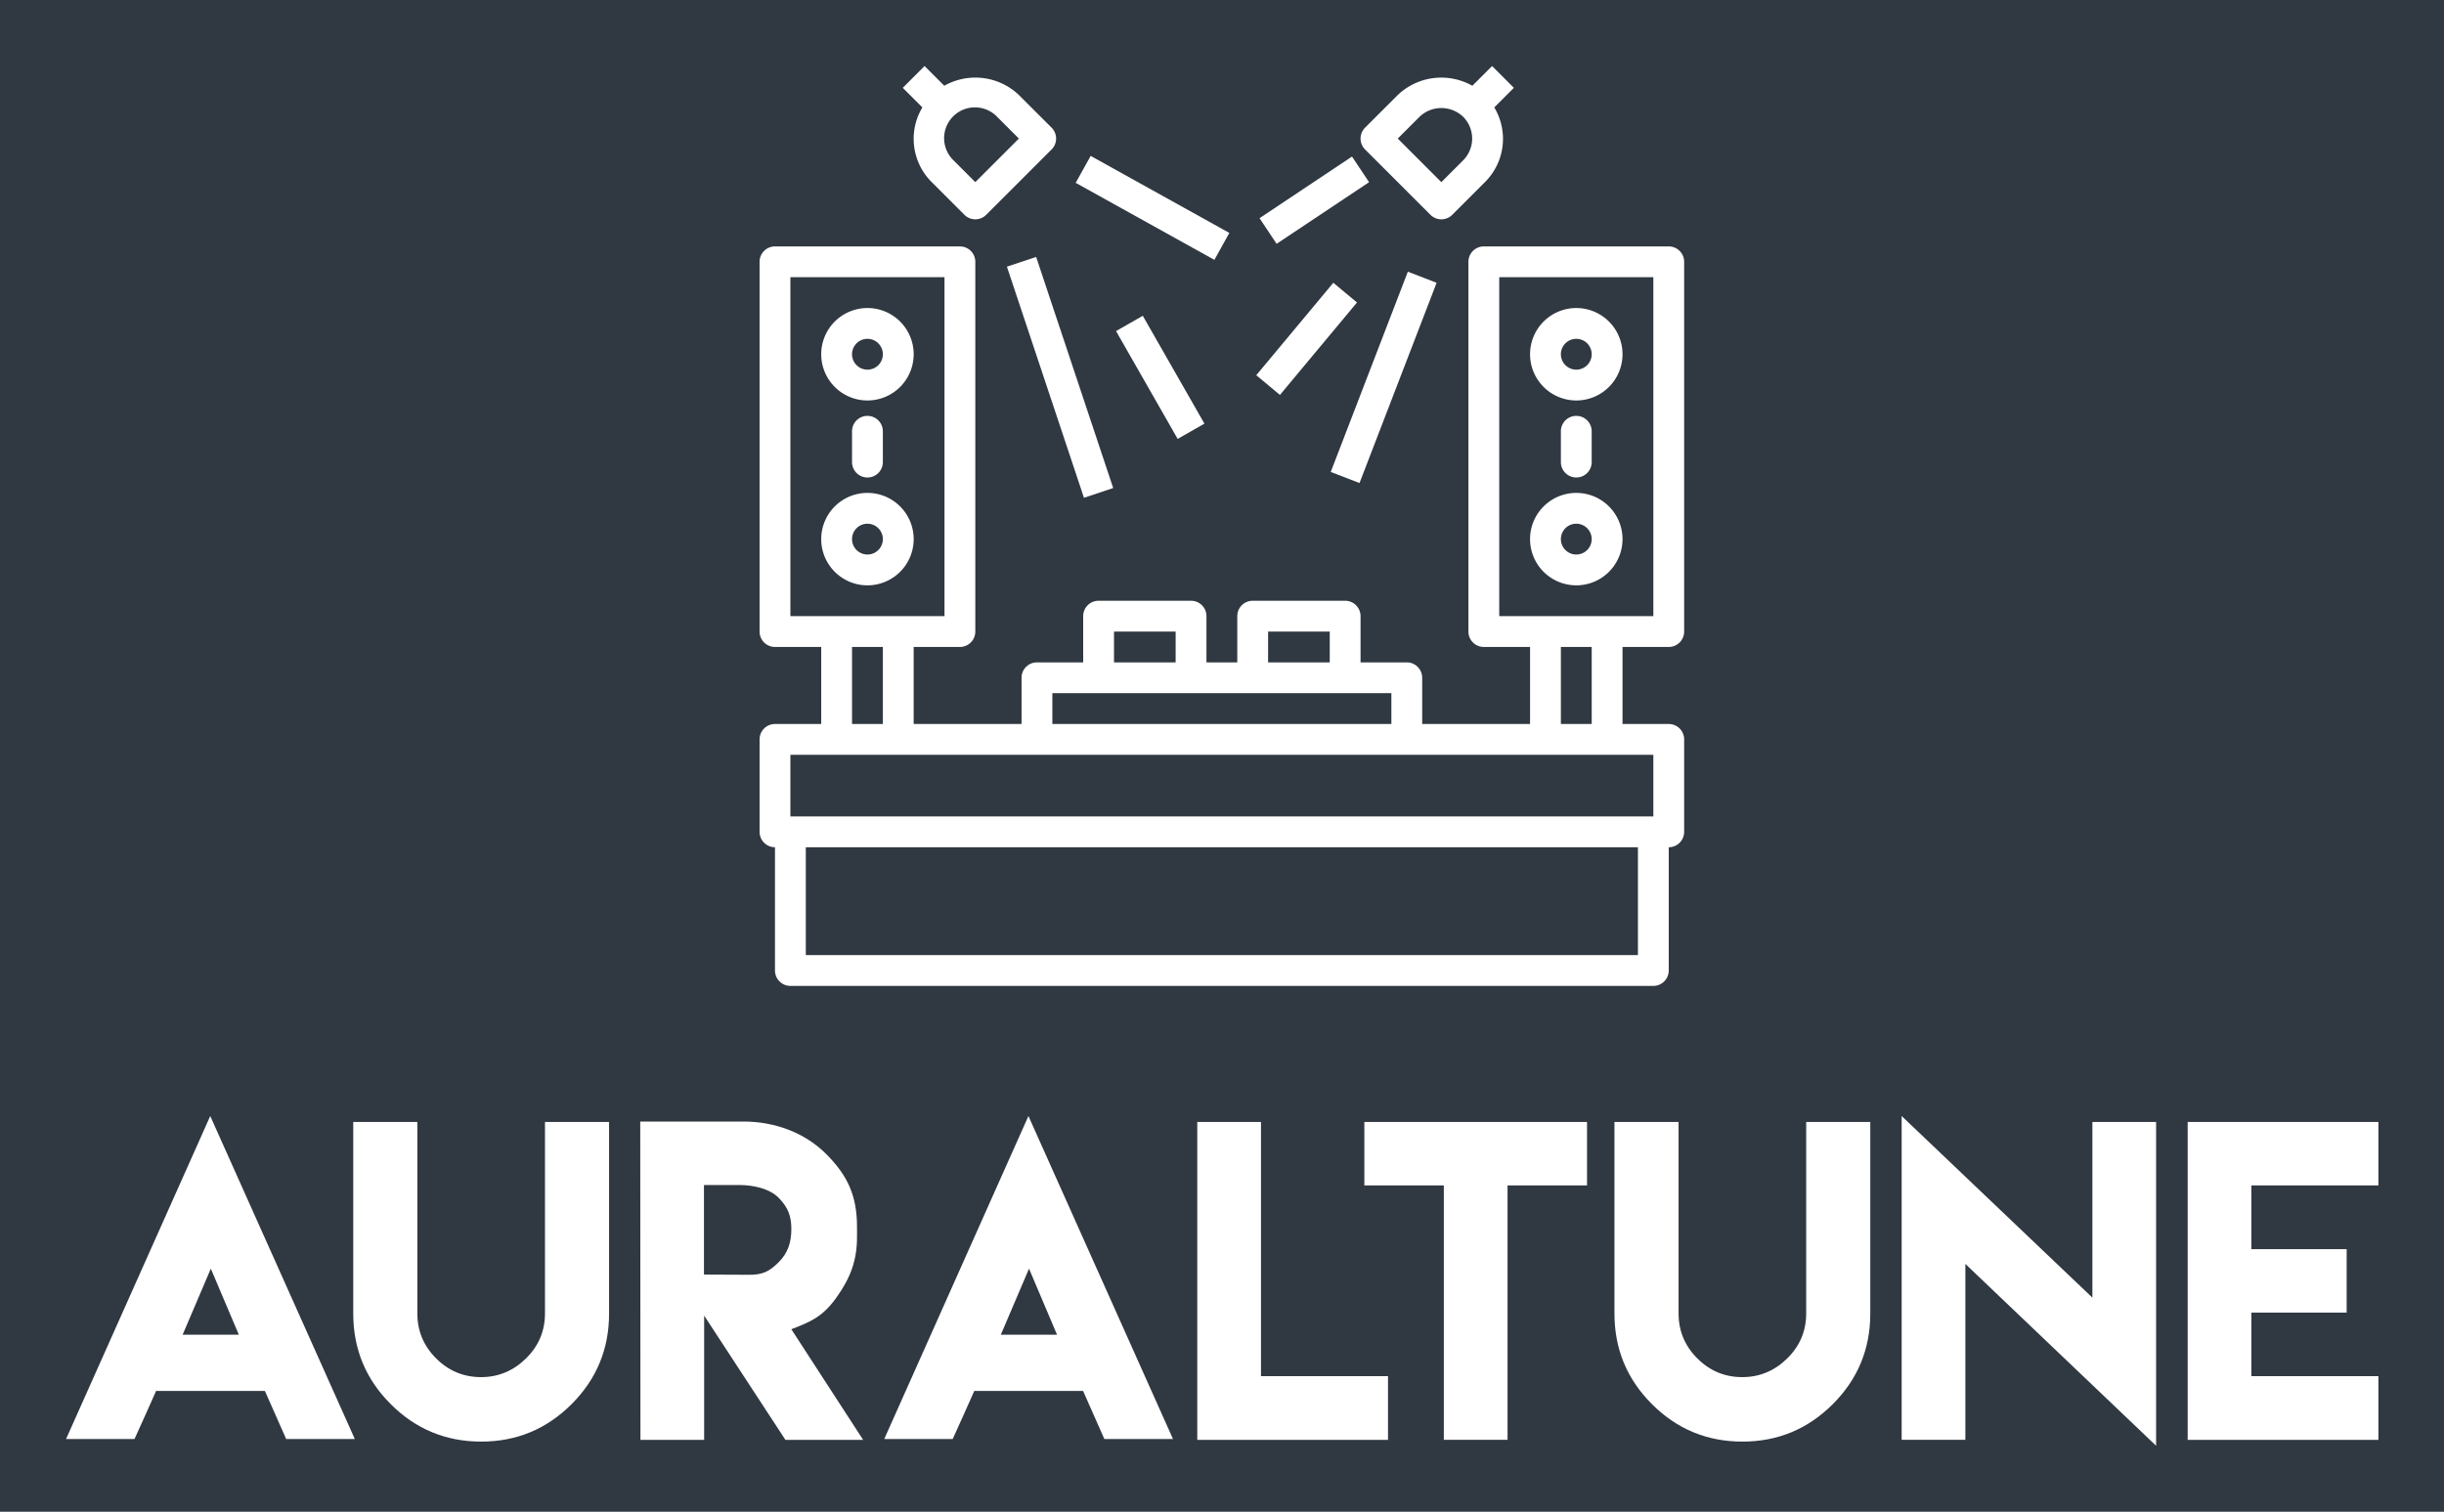 
        <svg xmlns="http://www.w3.org/2000/svg" xmlns:xlink="http://www.w3.org/1999/xlink" version="1.1" width="3171.429" 
        height="1962.161" viewBox="0 0 3171.429 1962.161">
			<rect fill="#303841" width="3171.429" height="1962.161"/>
			<g transform="scale(8.571) translate(10, 10)">
				<defs id="SvgjsDefs3312"></defs><g id="SvgjsG3313" featureKey="symbolFeature-0" transform="matrix(2.333,0,0,2.333,100.333,-5.348)" fill="#ffffff"><g xmlns="http://www.w3.org/2000/svg"><path d="M9,24a3,3,0,1,0-3-3A3,3,0,0,0,9,24Zm0-4a1,1,0,1,1-1,1A1,1,0,0,1,9,20Z"></path><path d="M55,24a3,3,0,1,0-3-3A3,3,0,0,0,55,24Zm0-4a1,1,0,1,1-1,1A1,1,0,0,1,55,20Z"></path><path d="M12,33a3,3,0,1,0-3,3A3,3,0,0,0,12,33ZM8,33a1,1,0,1,1,1,1A1,1,0,0,1,8,33Z"></path><path d="M8,26v2a1,1,0,0,0,2,0V26a1,1,0,0,0-2,0Z"></path><path d="M61,14H49a1,1,0,0,0-1,1V39a1,1,0,0,0,1,1h3v5H45V42a1,1,0,0,0-1-1H41V38a1,1,0,0,0-1-1H34a1,1,0,0,0-1,1v3H31V38a1,1,0,0,0-1-1H24a1,1,0,0,0-1,1v3H20a1,1,0,0,0-1,1v3H12V40h3a1,1,0,0,0,1-1V15a1,1,0,0,0-1-1H3a1,1,0,0,0-1,1V39a1,1,0,0,0,1,1H6v5H3a1,1,0,0,0-1,1v6a1,1,0,0,0,1,1v8a1,1,0,0,0,1,1H60a1,1,0,0,0,1-1V53a1,1,0,0,0,1-1V46a1,1,0,0,0-1-1H58V40h3a1,1,0,0,0,1-1V15A1,1,0,0,0,61,14ZM35,39h4v2H35ZM25,39h4v2H25Zm-4,4H43v2H21ZM4,16H14V38H4ZM8,40h2v5H8ZM59,60H5V53H59Zm1-9H4V47H60Zm-4-6H54V40h2Zm4-7H50V16H60Z"></path><path d="M55,36a3,3,0,1,0-3-3A3,3,0,0,0,55,36Zm0-4a1,1,0,1,1-1,1A1,1,0,0,1,55,32Z"></path><path d="M54,26v2a1,1,0,0,0,2,0V26a1,1,0,0,0-2,0Z"></path><path d="M18.828,4.172a4.1,4.1,0,0,0-4.841-.6l-1.28-1.28L11.293,3.707l1.272,1.272a3.957,3.957,0,0,0,.607,4.849l2.121,2.121a1,1,0,0,0,1.414,0L20.95,7.707a1,1,0,0,0,0-1.414ZM16,9.828,14.586,8.414a2,2,0,1,1,2.828-2.828L18.828,7Z"></path><path d="M49.536,2.293l-1.281,1.28a4.1,4.1,0,0,0-4.841.6L41.293,6.293a1,1,0,0,0,0,1.414l4.243,4.242a1,1,0,0,0,1.414,0l2.121-2.121a3.957,3.957,0,0,0,.607-4.849L50.95,3.707ZM47.657,8.414,46.243,9.828,43.414,7l1.414-1.414a2.048,2.048,0,0,1,2.829,0,2,2,0,0,1,0,2.828Z"></path><rect x="20.5" y="14.594" width="2" height="15.811" transform="translate(-6.012 7.954) rotate(-18.435)"></rect><rect x="26.5" y="6.352" width="2" height="10.296" transform="translate(4.092 29.954) rotate(-60.945)"></rect><rect x="34.394" y="10" width="7.211" height="2" transform="translate(0.28 22.926) rotate(-33.69)"></rect><rect x="35.536" y="21.5" width="13.928" height="2.001" transform="translate(6.234 54.08) rotate(-68.946)"></rect><rect x="33.595" y="19" width="7.81" height="2" transform="translate(-1.871 36.005) rotate(-50.194)"></rect><rect x="27" y="18.469" width="2" height="8.062" transform="translate(-7.474 16.856) rotate(-29.745)"></rect></g></g><g id="SvgjsG3314" featureKey="nameFeature-0" transform="matrix(1.529,0,0,1.529,-1.105,146.878)" fill="#ffffff"><path d="M12.266 29.59 l5.566 0 l-2.773 -6.543 z M9.688 35.156 l-0.039 -0.02 c-0.703 1.602 -1.426 3.184 -2.148 4.785 l-6.777 0 l14.277 -31.992 l14.316 31.992 l-6.797 0 c-0.703 -1.582 -1.406 -3.184 -2.109 -4.766 l-10.723 0 z M48.144 8.516 l6.348 0 l0 12.656 l0 6.328 c0 3.496 -1.23 6.484 -3.711 8.965 s-5.469 3.711 -8.945 3.711 c-3.496 0 -6.484 -1.23 -8.965 -3.711 s-3.711 -5.469 -3.711 -8.965 l0 -6.328 l0 -12.656 l6.348 0 l0 12.656 l0 5.664 l0 0.645 c0 1.738 0.625 3.223 1.855 4.453 s2.715 1.855 4.453 1.855 c1.719 0 3.203 -0.625 4.453 -1.855 s1.875 -2.715 1.875 -4.453 l0 -0.645 l0 -5.664 l0 -12.656 z M57.598 40 l-0.02 -31.523 l10.234 0 c3.027 0 6.016 1.055 8.184 3.223 s3.047 4.199 3.047 7.227 l0 0.977 c0 2.344 -0.664 4.062 -1.992 5.938 s-2.441 2.422 -4.512 3.203 l7.109 10.957 l-7.695 0 l-8.047 -12.305 l0 12.305 l-6.309 0 z M63.887 23.633 l4.512 0.02 c1.309 0 1.973 -0.332 2.891 -1.25 s1.25 -1.973 1.25 -3.281 c0 -1.289 -0.332 -2.148 -1.25 -3.086 s-2.559 -1.27 -3.867 -1.27 l-3.535 0 l0 8.867 z M93.282 29.59 l5.566 0 l-2.773 -6.543 z M90.703 35.156 l-0.039 -0.02 c-0.703 1.602 -1.426 3.184 -2.148 4.785 l-6.777 0 l14.277 -31.992 l14.316 31.992 l-6.797 0 c-0.703 -1.582 -1.406 -3.184 -2.109 -4.766 l-10.723 0 z M112.734 8.516 l6.309 0 l0 25.176 l12.578 0 l0 6.309 l-18.887 0 l0 -31.484 z M137.148 8.516 l6.309 0 l7.871 0 l0 6.289 l-7.871 0 l0 25.195 l-6.309 0 l0 -25.195 l-7.871 0 l0 -6.289 l7.871 0 z M173.027 8.516 l6.348 0 l0 12.656 l0 6.328 c0 3.496 -1.23 6.484 -3.711 8.965 s-5.469 3.711 -8.945 3.711 c-3.496 0 -6.484 -1.23 -8.965 -3.711 s-3.711 -5.469 -3.711 -8.965 l0 -6.328 l0 -12.656 l6.348 0 l0 12.656 l0 5.664 l0 0.645 c0 1.738 0.625 3.223 1.855 4.453 s2.715 1.855 4.453 1.855 c1.719 0 3.203 -0.625 4.453 -1.855 s1.875 -2.715 1.875 -4.453 l0 -0.645 l0 -5.664 l0 -12.656 z M182.48 7.93 l18.887 17.988 l0 -17.402 l6.309 0 l0 32.07 l-18.887 -18.008 l0 17.422 l-6.309 0 l0 -32.07 z M210.801 8.516 l18.887 0 l0 6.289 l-12.578 0 l0 6.309 l9.434 0 l0 6.289 l-9.434 0 l0 6.289 l12.578 0 l0 6.309 l-12.578 0 l-6.309 0 l0 -31.484 z"></path></g>
			</g>
		</svg>
	